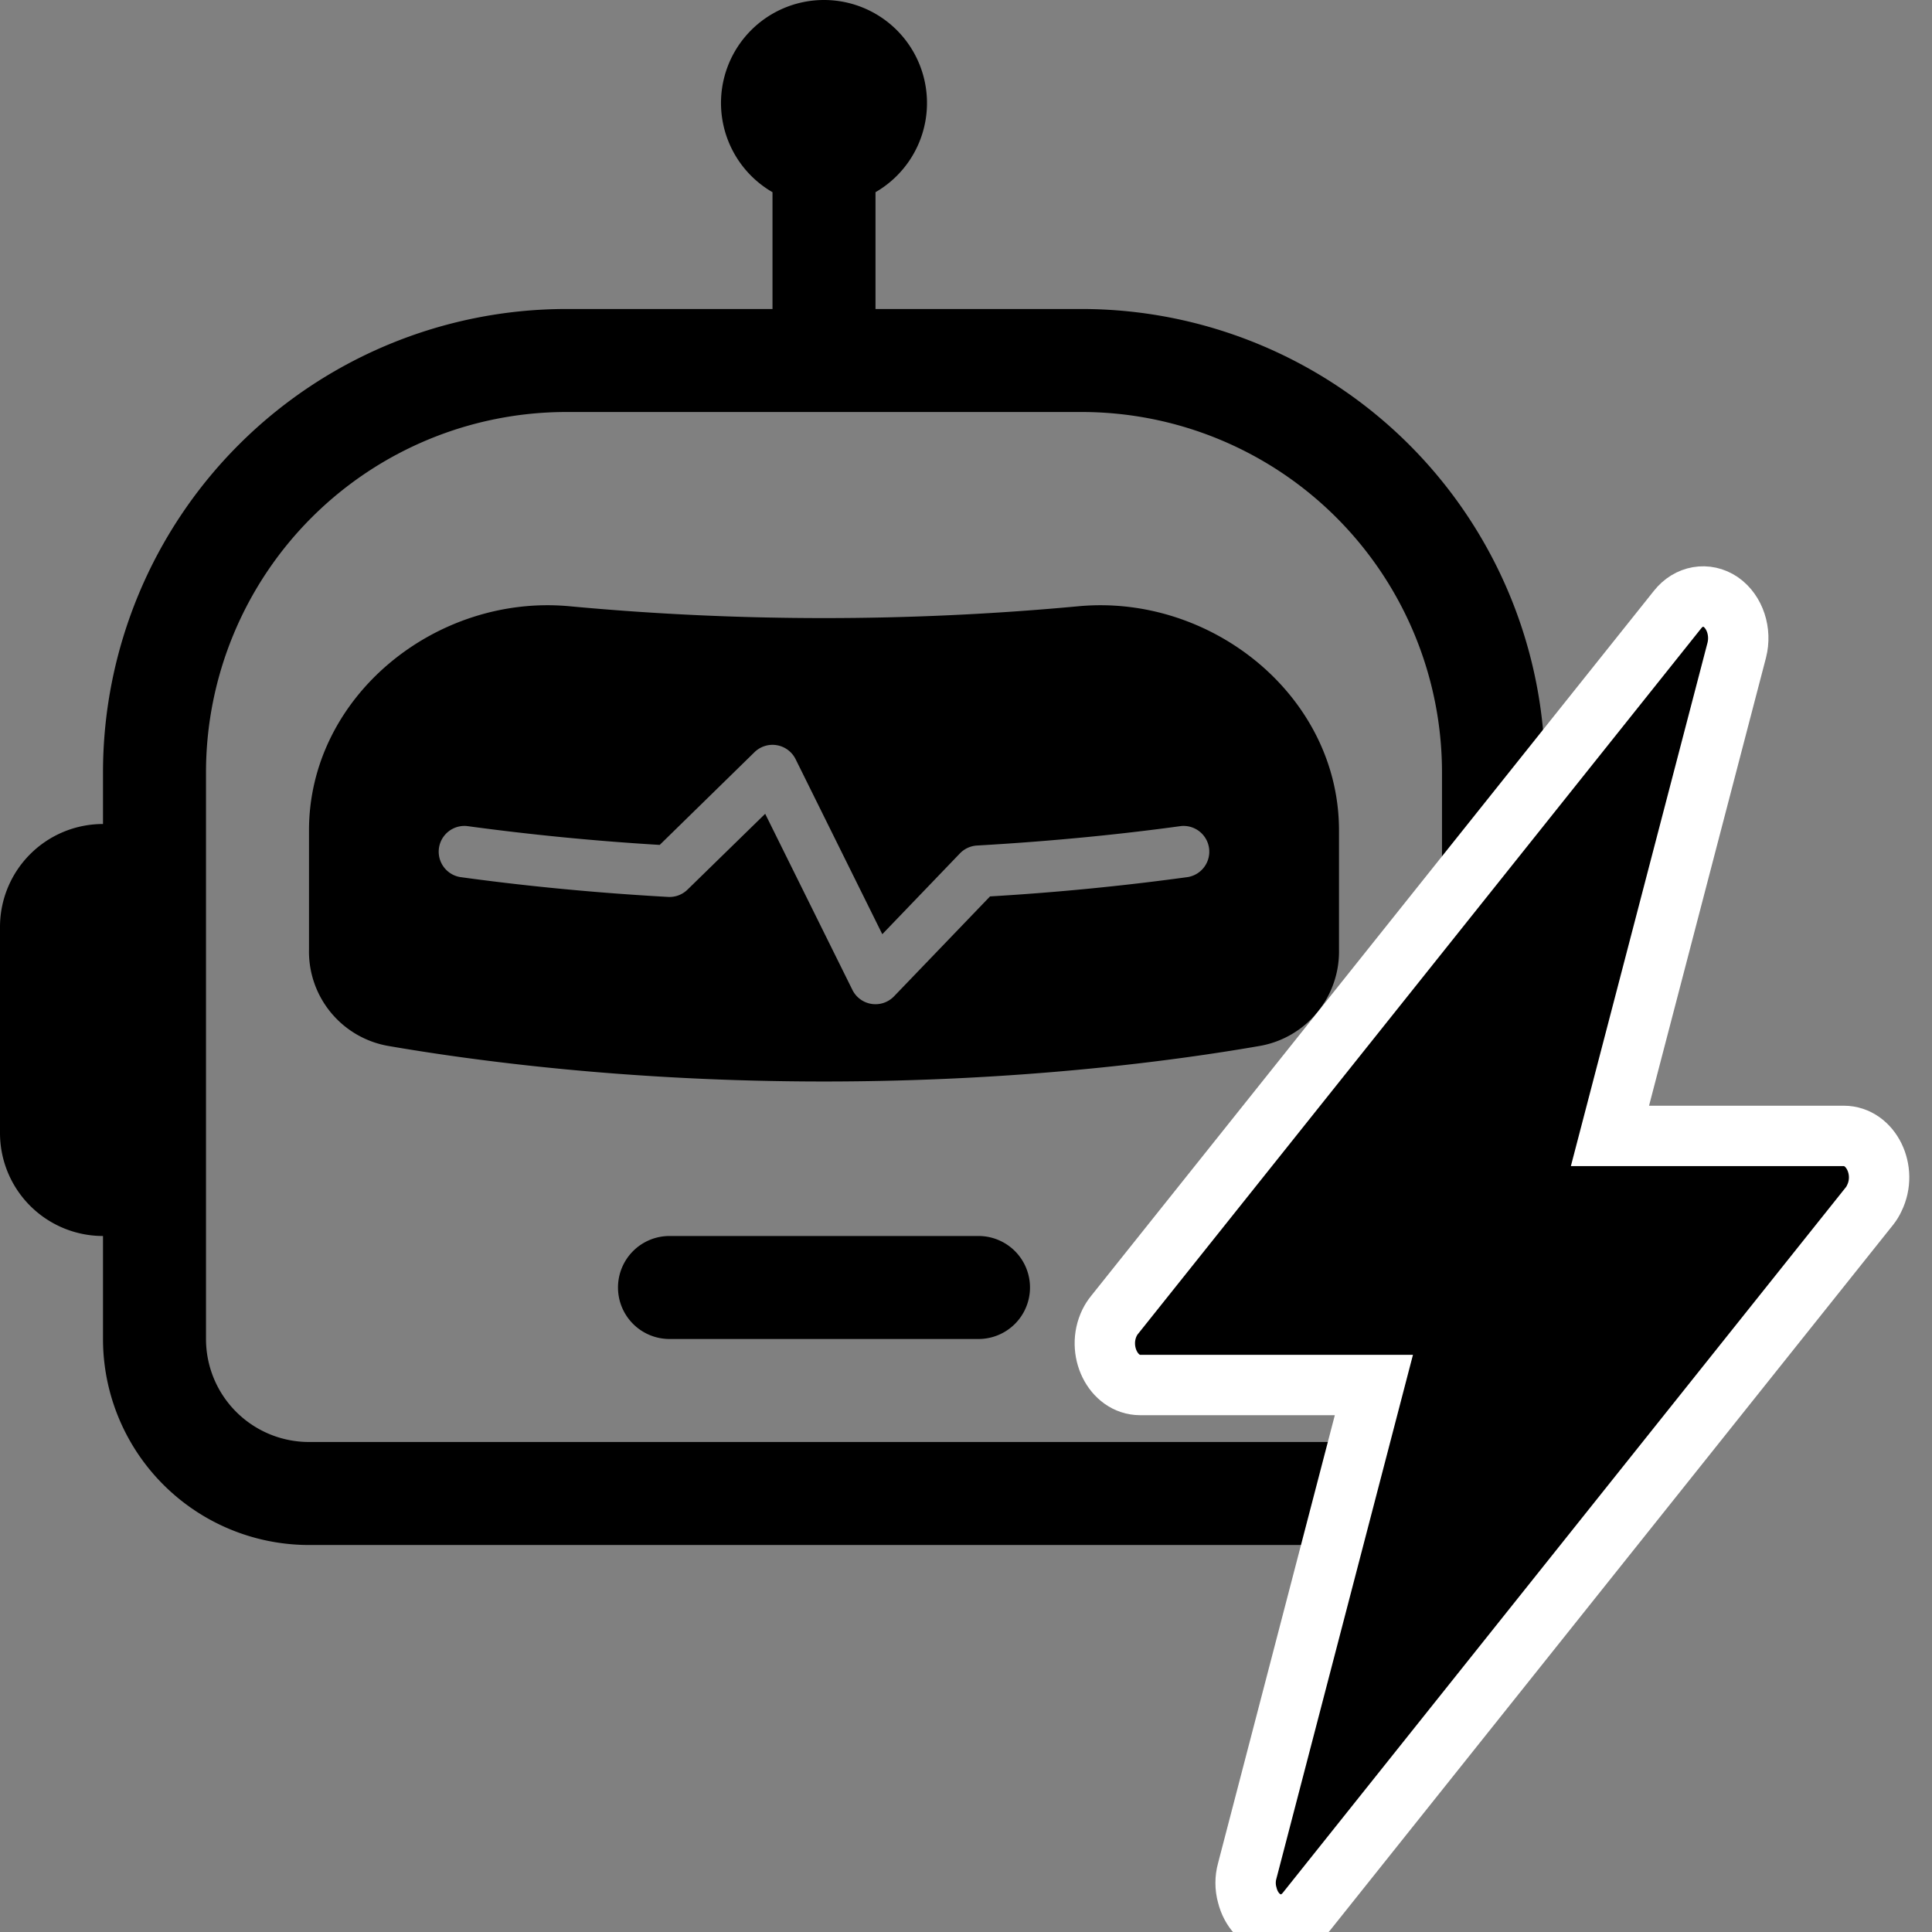 <?xml version="1.0" encoding="utf-8"?>
<svg xmlns="http://www.w3.org/2000/svg" fill="currentColor" class="bi bi-robot" viewBox="0 0 16 16">
  <rect x="0" y="0" width="16" height="16" fill="#808080" stroke="none"/>
  <g style="" transform="matrix(0.853, 0, 0, 0.853, 0, -0)">
    <path d="M6 12.5a.5.5 0 0 1 .5-.5h3a.5.5 0 0 1 0 1h-3a.5.5 0 0 1-.5-.5M3 8.062C3 6.76 4.235 5.765 5.53 5.886a26.6 26.6 0 0 0 4.94 0C11.765 5.765 13 6.76 13 8.062v1.157a.93.93 0 0 1-.765.935c-.845.147-2.34.346-4.235.346s-3.39-.2-4.235-.346A.93.93 0 0 1 3 9.219zm4.542-.827a.25.25 0 0 0-.217.068l-.92.9a25 25 0 0 1-1.871-.183.25.25 0 0 0-.068.495c.55.076 1.232.149 2.02.193a.25.25 0 0 0 .189-.071l.754-.736.847 1.71a.25.25 0 0 0 .404.062l.932-.97a25 25 0 0 0 1.922-.188.25.25 0 0 0-.068-.495c-.538.074-1.207.145-1.98.189a.25.25 0 0 0-.166.076l-.754.785-.842-1.7a.25.25 0 0 0-.182-.135"/>
    <path d="M8.5 1.866a1 1 0 1 0-1 0V3h-2A4.5 4.5 0 0 0 1 7.5V8a1 1 0 0 0-1 1v2a1 1 0 0 0 1 1v1a2 2 0 0 0 2 2h10a2 2 0 0 0 2-2v-1a1 1 0 0 0 1-1V9a1 1 0 0 0-1-1v-.5A4.5 4.5 0 0 0 10.5 3h-2zM14 7.5V13a1 1 0 0 1-1 1H3a1 1 0 0 1-1-1V7.5A3.5 3.5 0 0 1 5.5 4h5A3.5 3.5 0 0 1 14 7.5"/>
  </g>
  <path d="M 14.251 4.986 C 14.368 5.068 14.422 5.233 14.383 5.385 L 13.333 9.407 L 15.269 9.407 C 15.495 9.407 15.635 9.694 15.522 9.923 C 15.511 9.947 15.498 9.968 15.483 9.987 L 10.82 15.83 C 10.665 16.023 10.392 15.947 10.329 15.693 C 10.311 15.629 10.311 15.558 10.329 15.494 L 11.378 11.47 L 9.442 11.47 C 9.218 11.47 9.077 11.183 9.189 10.954 C 9.2 10.932 9.214 10.909 9.23 10.89 L 13.893 5.048 C 13.985 4.932 14.133 4.906 14.251 4.986 Z" style="stroke: rgb(255, 255, 255); stroke-width: 0.5px;"/>
</svg>